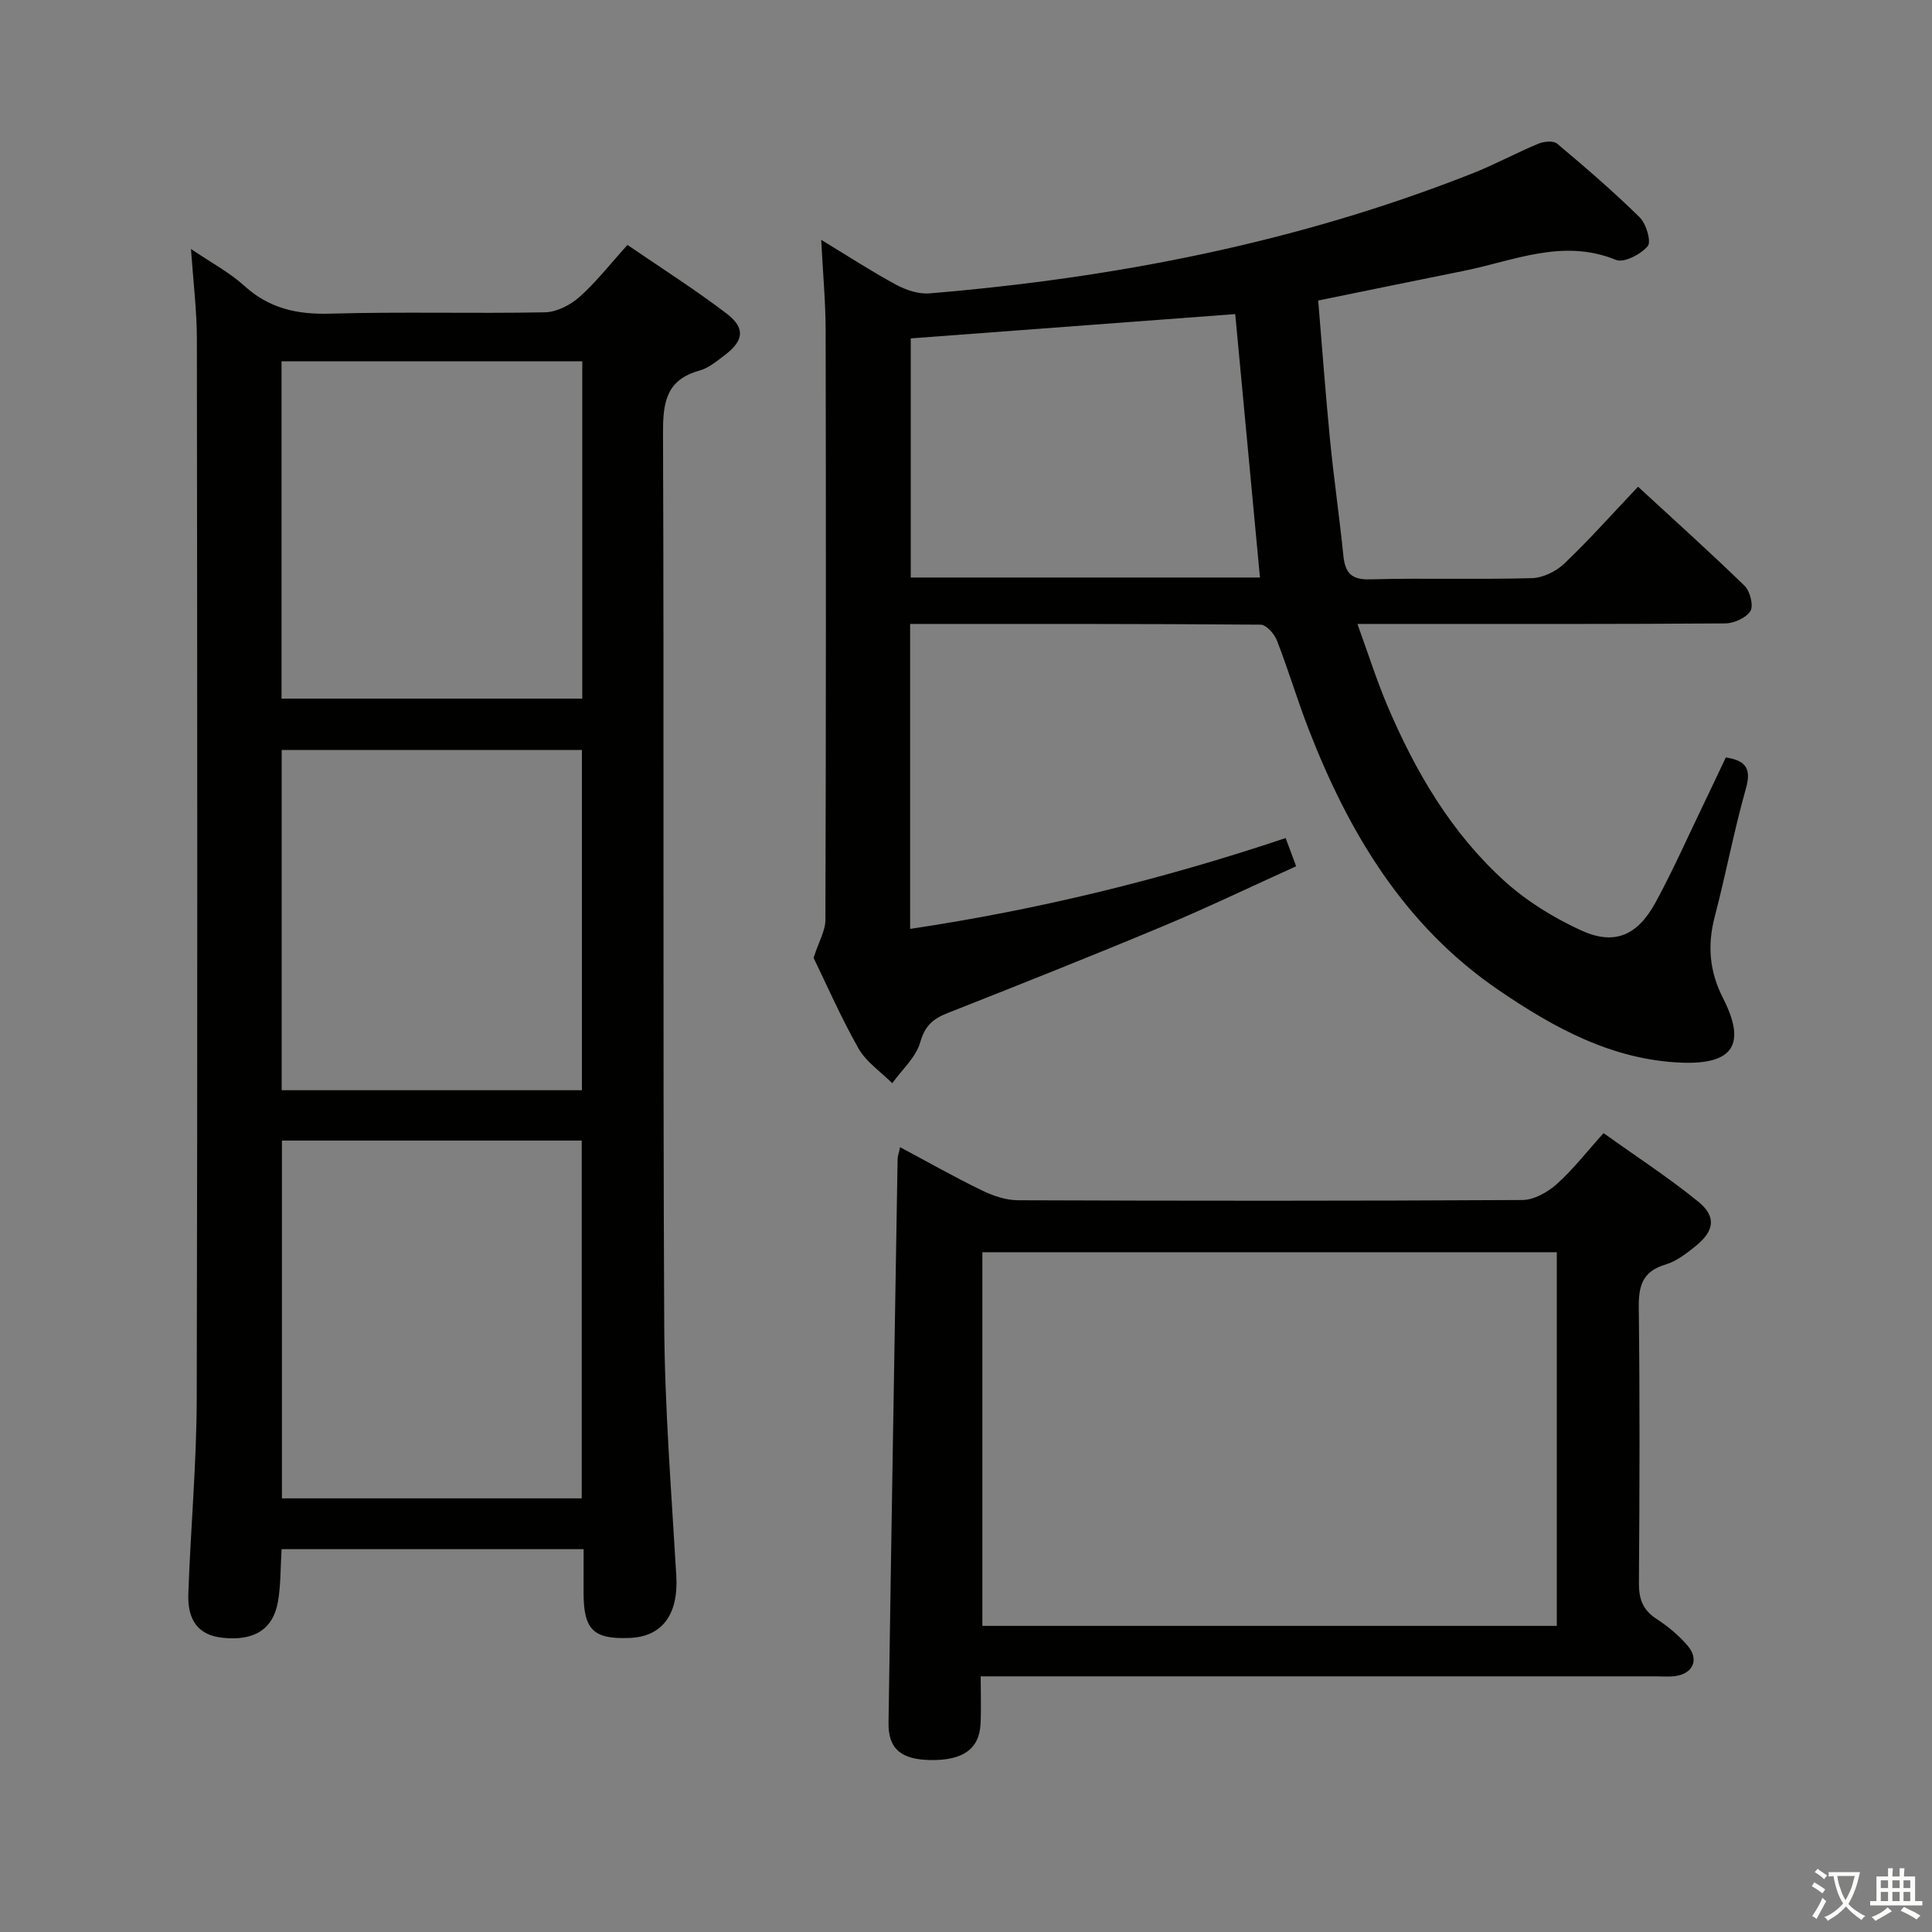 <svg enable-background="new 0 0 400 400" viewBox="0 0 400 400" xmlns="http://www.w3.org/2000/svg"><rect x="0" y="0" width="400" height="400" fill="#808080" stroke="none"/><path d="m377.9 391.2c-.2.3-.4.5-.6.8-.7-.6-1.4-1-2.2-1.5.2-.3.4-.5.5-.8.6.4 1.4.8 2.3 1.5zm-1.8 6.1c-.2-.2-.5-.4-.9-.6.4-.6.8-1.2 1.2-1.9s.7-1.3.9-1.9c.3.3.5.5.8.7-.7 1.3-1.4 2.6-2 3.7zm2.2-9c-.3.3-.5.5-.6.8-.6-.6-1.3-1.1-2-1.5.3-.3.5-.5.6-.7.6.5 1.3.9 2 1.4zm.3.2v-.9h2 4.5c-.3 1.3-.6 2.5-1 3.6s-.9 2.1-1.4 3c.4.5 1 1 1.6 1.4s1.2.8 1.9 1.1c-.3.2-.5.4-.8.8-.4-.3-1-.7-1.6-1.2s-1.2-1.1-1.6-1.6c-.5.6-1.1 1.1-1.7 1.6s-1.4.9-2.1 1.4c-.1-.3-.3-.5-.7-.8.6-.2 1.2-.5 1.9-1s1.4-1.1 2-1.8c-.5-.8-.9-1.6-1.2-2.5s-.6-2-.8-3.2c-.4.1-.7.1-1 .1zm2.5 2.7c.3 1 .7 1.7 1 2.2.3-.5.6-1.1 1-2s.6-1.9.9-3h-3.2-.4c.1.9.3 1.8.7 2.8z" fill="#fbfcfa"/><path d="m396.5 388.5v1.5 3.6h1.5v.9c-.4 0-1 0-1.7 0h-7.9c-.5 0-.9 0-1.2 0v-.9h1.3v-3.5c0-.7 0-1.2 0-1.6h2.4c0-.8 0-1.4 0-1.7h1c0 .3-.1.8-.1 1.7h1.5c0-.8 0-1.4 0-1.7h1c0 .3-.1.9-.1 1.7zm-8.2 9.2c-.2-.3-.5-.5-.8-.8.8-.3 1.4-.6 1.9-.9s1-.7 1.4-1.1c.3.3.6.5.9.8-1.6 1-2.8 1.6-3.4 2zm2.6-6.8v-1.6h-1.5v1.6zm0 2.7v-1.9h-1.5v1.9zm2.4-2.7v-1.6h-1.5v1.6zm0 2.7v-1.9h-1.5v1.9zm.2 2 .7-.8c.4.2.9.5 1.6.8s1.3.7 1.8 1c-.3.3-.5.5-.8.8-.4-.3-1.5-1-3.3-1.8zm2-4.7v-1.6h-1.4v1.6zm0 2.7v-1.9h-1.4v1.9z" fill="#fbfcfa"/><g fill="#010100"><path d="m120.83 320.74c-21.09 0-41.67 0-62.53 0-.24 3.73-.14 7.39-.76 10.91-1.03 5.76-5 8.14-11.5 7.43-4.77-.52-7.25-3.38-7.05-9.1.47-13.46 1.71-26.91 1.74-40.37.18-73.16.11-146.32.03-219.48-.01-5.88-.75-11.77-1.22-18.58 4.31 2.92 8.02 4.88 11.02 7.61 5.17 4.7 10.93 5.98 17.79 5.78 14.82-.43 29.66.01 44.49-.28 2.43-.05 5.27-1.52 7.15-3.19 3.45-3.08 6.34-6.8 9.92-10.76 6.9 4.73 13.89 9.16 20.46 14.16 4.04 3.07 3.66 5.67-.47 8.78-1.58 1.19-3.24 2.57-5.09 3.08-6.79 1.87-7.56 6.47-7.54 12.76.23 61.49-.05 122.99.25 184.48.09 17.43 1.49 34.87 2.5 52.29.46 7.9-2.82 12.59-9.66 12.86-7.46.3-9.5-1.66-9.54-9.19-.01-2.94.01-5.9.01-9.19zm-62.46-84.6v74.08h62.07c0-24.91 0-49.44 0-74.08-20.84 0-41.29 0-62.07 0zm62.11-10.42c0-23.64 0-47.01 0-70.45-20.92 0-41.48 0-62.16 0v70.45zm.07-81.08c0-23.37 0-46.45 0-69.84-20.88 0-41.58 0-62.26 0v69.84z"/><path d="m188.43 129.18v63.14c26.53-3.97 52.18-10.24 77.75-18.81.73 1.97 1.33 3.59 2.17 5.84-9.42 4.26-18.5 8.63-27.8 12.51-14.72 6.15-29.56 12.04-44.4 17.9-2.98 1.18-4.65 2.61-5.62 6.02-.89 3.13-3.79 5.68-5.8 8.49-2.37-2.37-5.37-4.37-6.97-7.17-3.68-6.49-6.67-13.36-9.32-18.79 1.1-3.41 2.45-5.63 2.45-7.85.13-40.66.13-81.32.05-121.99-.01-5.97-.57-11.93-.92-18.82 5.45 3.31 10.36 6.51 15.49 9.29 2.05 1.11 4.67 1.98 6.93 1.8 38.57-3.21 76.26-10.56 112.39-24.83 4.63-1.83 9.02-4.22 13.62-6.14 1.15-.48 3.13-.7 3.91-.05 5.86 4.92 11.68 9.92 17.13 15.29 1.35 1.33 2.43 5.04 1.65 5.96-1.44 1.69-4.93 3.51-6.56 2.84-11.02-4.51-21.14.18-31.52 2.27-9.9 1.99-19.79 4.03-30.14 6.14.82 9.81 1.52 19.4 2.46 28.97.78 7.94 1.94 15.83 2.74 23.77.36 3.55 1.54 5.11 5.54 4.99 11.16-.31 22.33.06 33.49-.25 2.3-.06 5.03-1.4 6.73-3.02 5.16-4.92 9.91-10.27 15.26-15.91 7.56 6.97 14.95 13.6 22.06 20.52 1.14 1.11 1.89 4.1 1.2 5.22-.88 1.42-3.4 2.55-5.23 2.56-23.16.17-46.33.11-69.49.11-1.82 0-3.64 0-6.64 0 2.22 6.11 3.97 11.7 6.26 17.06 5.79 13.6 13.22 26.27 24.26 36.24 4.6 4.15 10.15 7.56 15.8 10.15 6.84 3.14 11.63 1.11 15.37-5.73 3.58-6.56 6.61-13.42 9.86-20.15 1.58-3.28 3.13-6.57 4.72-9.93 3.99.63 5.38 2.15 4.17 6.4-2.48 8.78-4.16 17.77-6.47 26.6-1.54 5.92-1.1 11.31 1.73 16.85 4.85 9.53 2.14 13.75-8.61 13.34-14.34-.56-26.46-7.23-37.94-15.08-19.48-13.32-30.98-32.58-39.29-54.05-2.34-6.03-4.18-12.26-6.53-18.29-.53-1.36-2.2-3.25-3.36-3.26-24-.19-47.98-.15-72.58-.15zm.13-59.12v49.51h72.3c-1.74-18.5-3.45-36.73-5.12-54.54-22.24 1.66-44.54 3.33-67.18 5.03z"/><path d="m186.35 237.51c5.87 3.13 11.31 6.22 16.92 8.94 2.3 1.12 4.97 2.04 7.48 2.05 34.81.13 69.61.15 104.42-.05 2.41-.01 5.22-1.59 7.11-3.27 3.33-2.96 6.1-6.56 9.72-10.58 6.6 4.73 13.38 9.13 19.62 14.2 3.76 3.06 3.33 6.03-.49 9.13-1.91 1.56-4.03 3.2-6.33 3.89-4.76 1.42-5.56 4.42-5.51 8.93.23 18.98.17 37.97.03 56.96-.03 3.33.81 5.63 3.66 7.48 2.35 1.52 4.59 3.39 6.4 5.5 2.48 2.89 1.17 5.83-2.57 6.33-1.31.17-2.66.05-3.99.05-44.47 0-88.93 0-133.4 0-1.95 0-3.9 0-6.38 0 0 3.64.13 6.76-.03 9.88-.27 5.17-3.66 7.55-10.32 7.45-6.1-.09-8.81-2.28-8.73-7.72.57-38.92 1.23-77.85 1.88-116.77.03-.6.26-1.2.51-2.4zm17.04 21.75v77.36h118.93c0-25.95 0-51.53 0-77.36-39.66 0-79.05 0-118.93 0z"/></g></svg>
